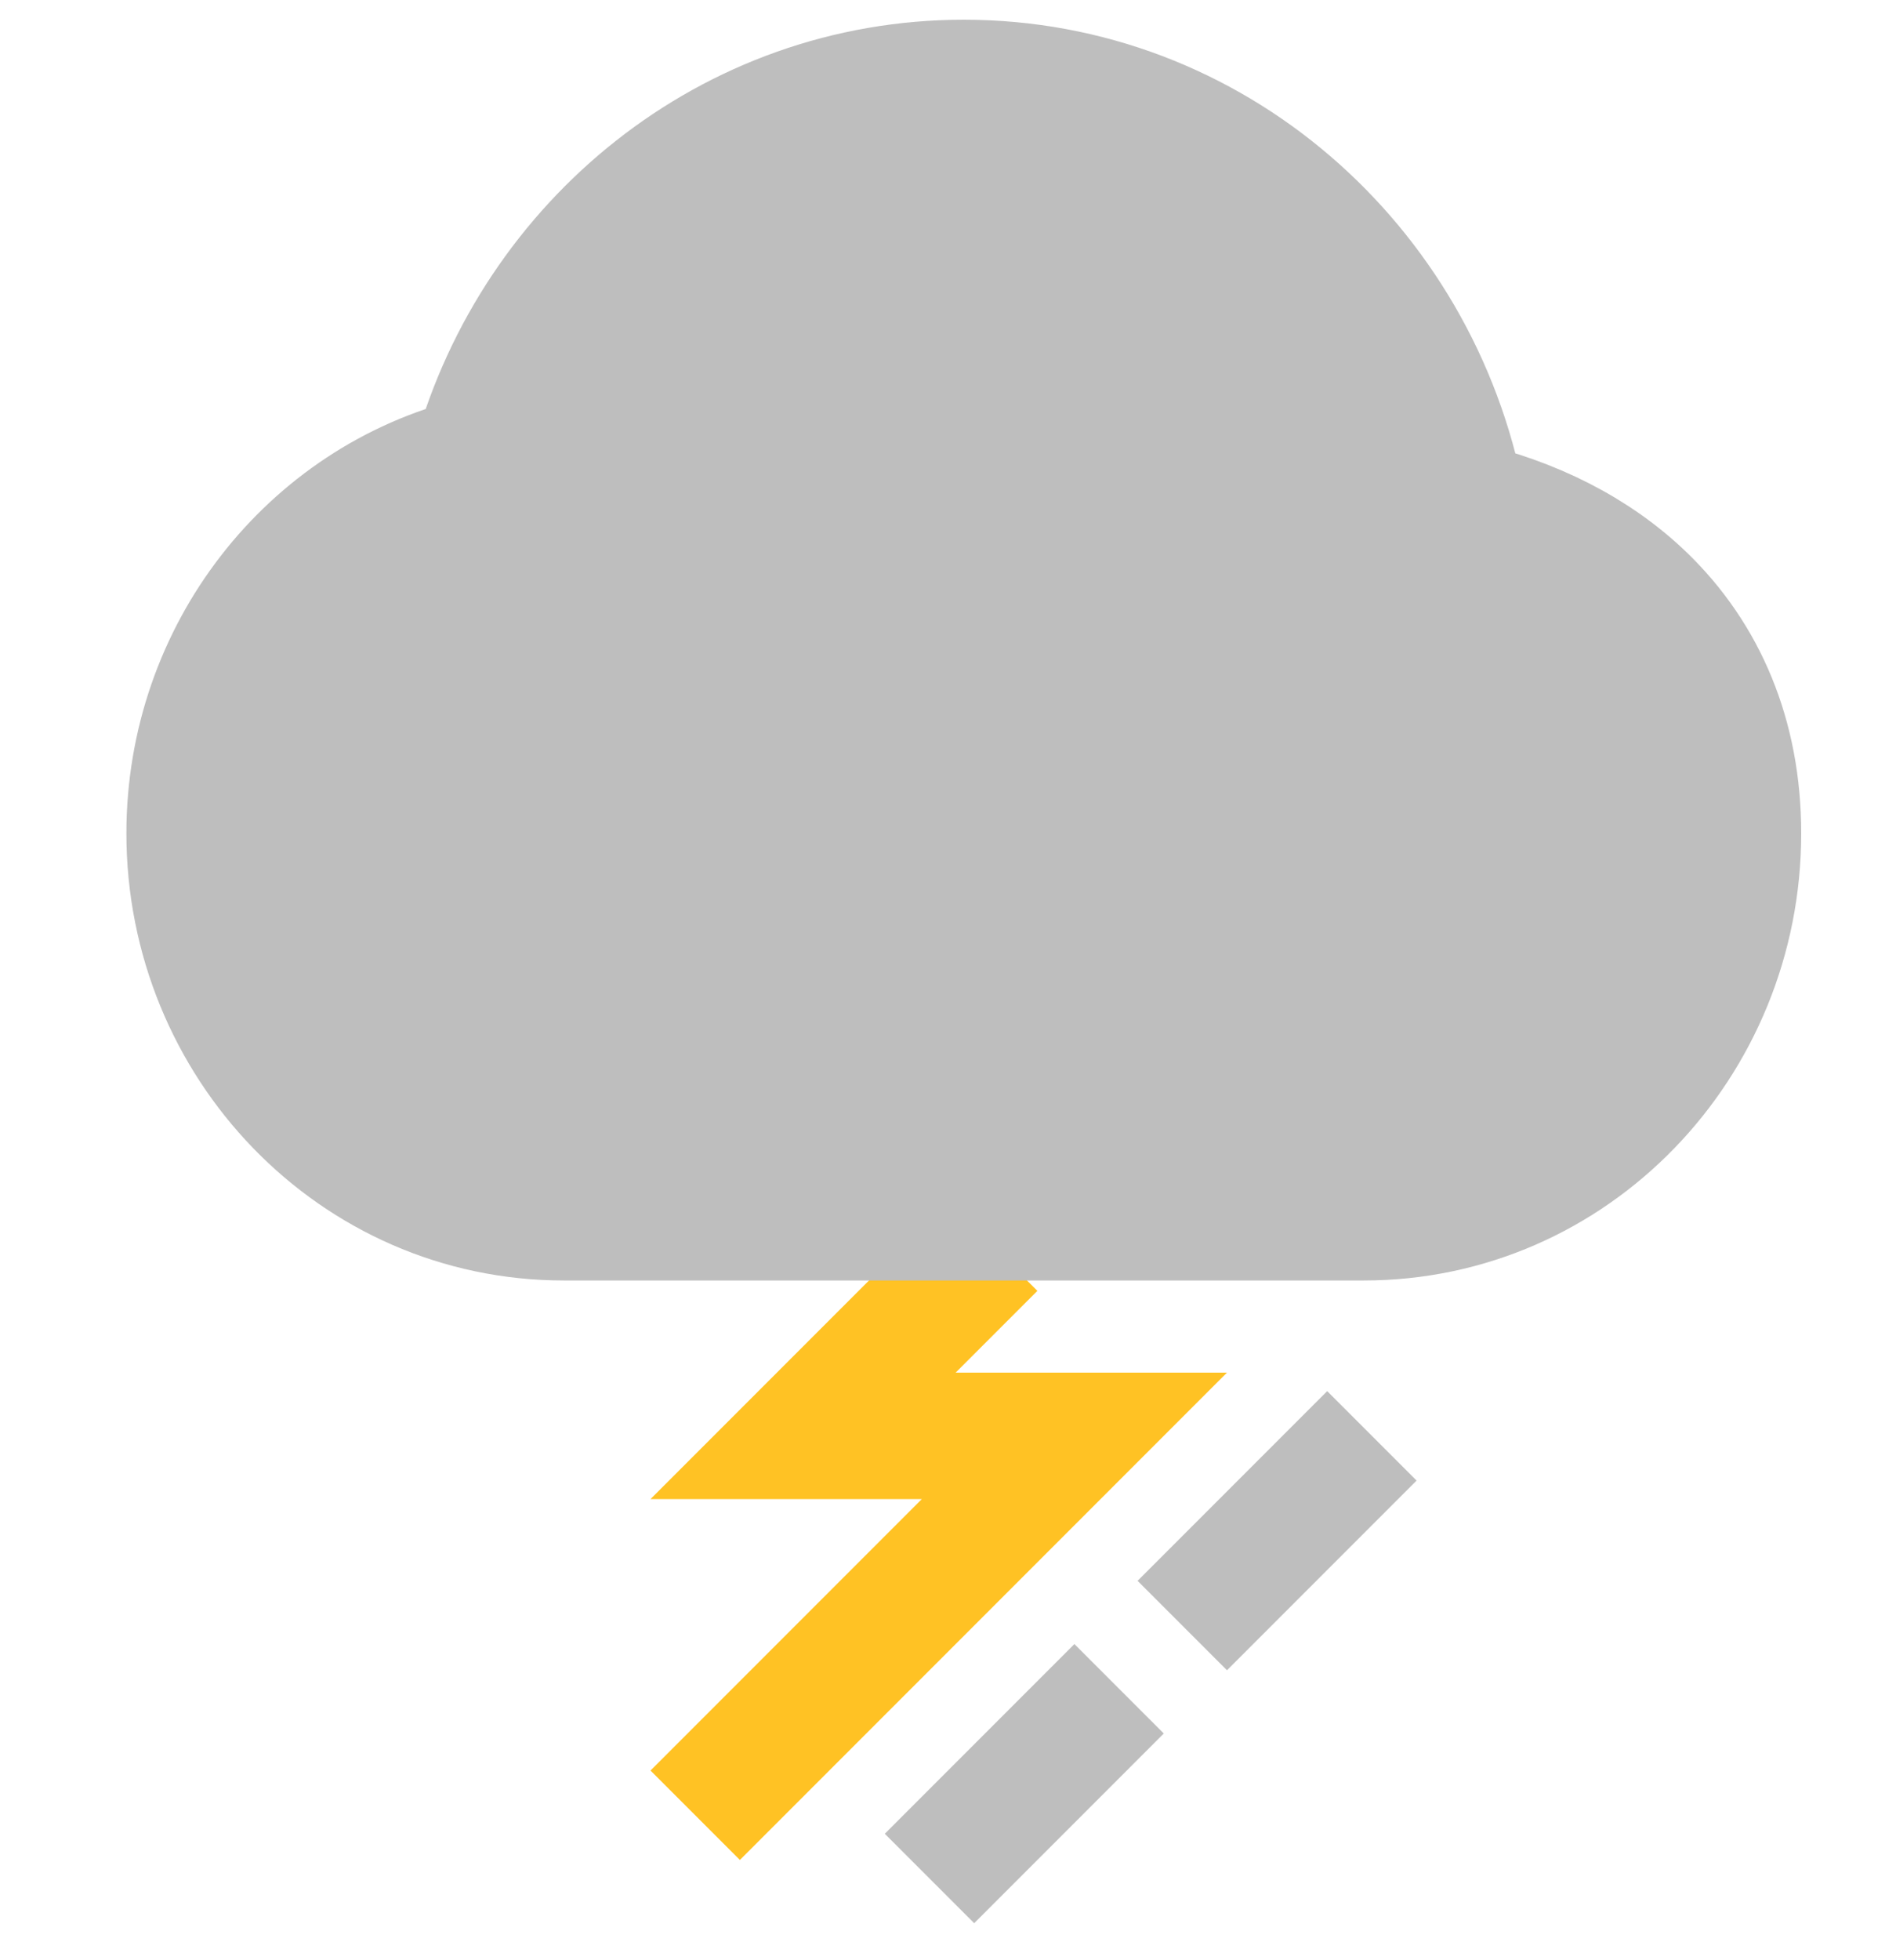<svg width="30" height="31" viewBox="0 0 30 31" fill="none" xmlns="http://www.w3.org/2000/svg">
<line x1="21.707" y1="22.707" x2="18.707" y2="25.707" stroke="#BEBEBE" stroke-width="2"/>
<path d="M15.707 19.707L12.707 22.707L17 22.707L11 28.707" stroke="#FFC224" stroke-width="2"/>
<line x1="17.707" y1="26.707" x2="14.707" y2="29.707" stroke="#BEBEBE" stroke-width="2"/>
<path d="M26.002 9.463C25.224 8.711 24.222 8.229 23.134 7.975L23.133 7.972L23.132 7.968L23.132 7.967C23.132 7.967 23.132 7.967 23.132 7.967C23.132 7.967 23.132 7.967 23.132 7.967C22.413 4.195 19.177 1.312 15.25 1.312C11.566 1.312 8.49 3.849 7.53 7.277C4.913 7.922 3 10.337 3 13.179C3 16.504 5.623 19.25 8.922 19.25H21.578C24.877 19.25 27.5 16.504 27.5 13.179C27.5 11.647 26.954 10.385 26.002 9.463Z" fill="#BEBEBE" stroke="#BEBEBE" stroke-width="2" stroke-linejoin="round"/>
</svg>
